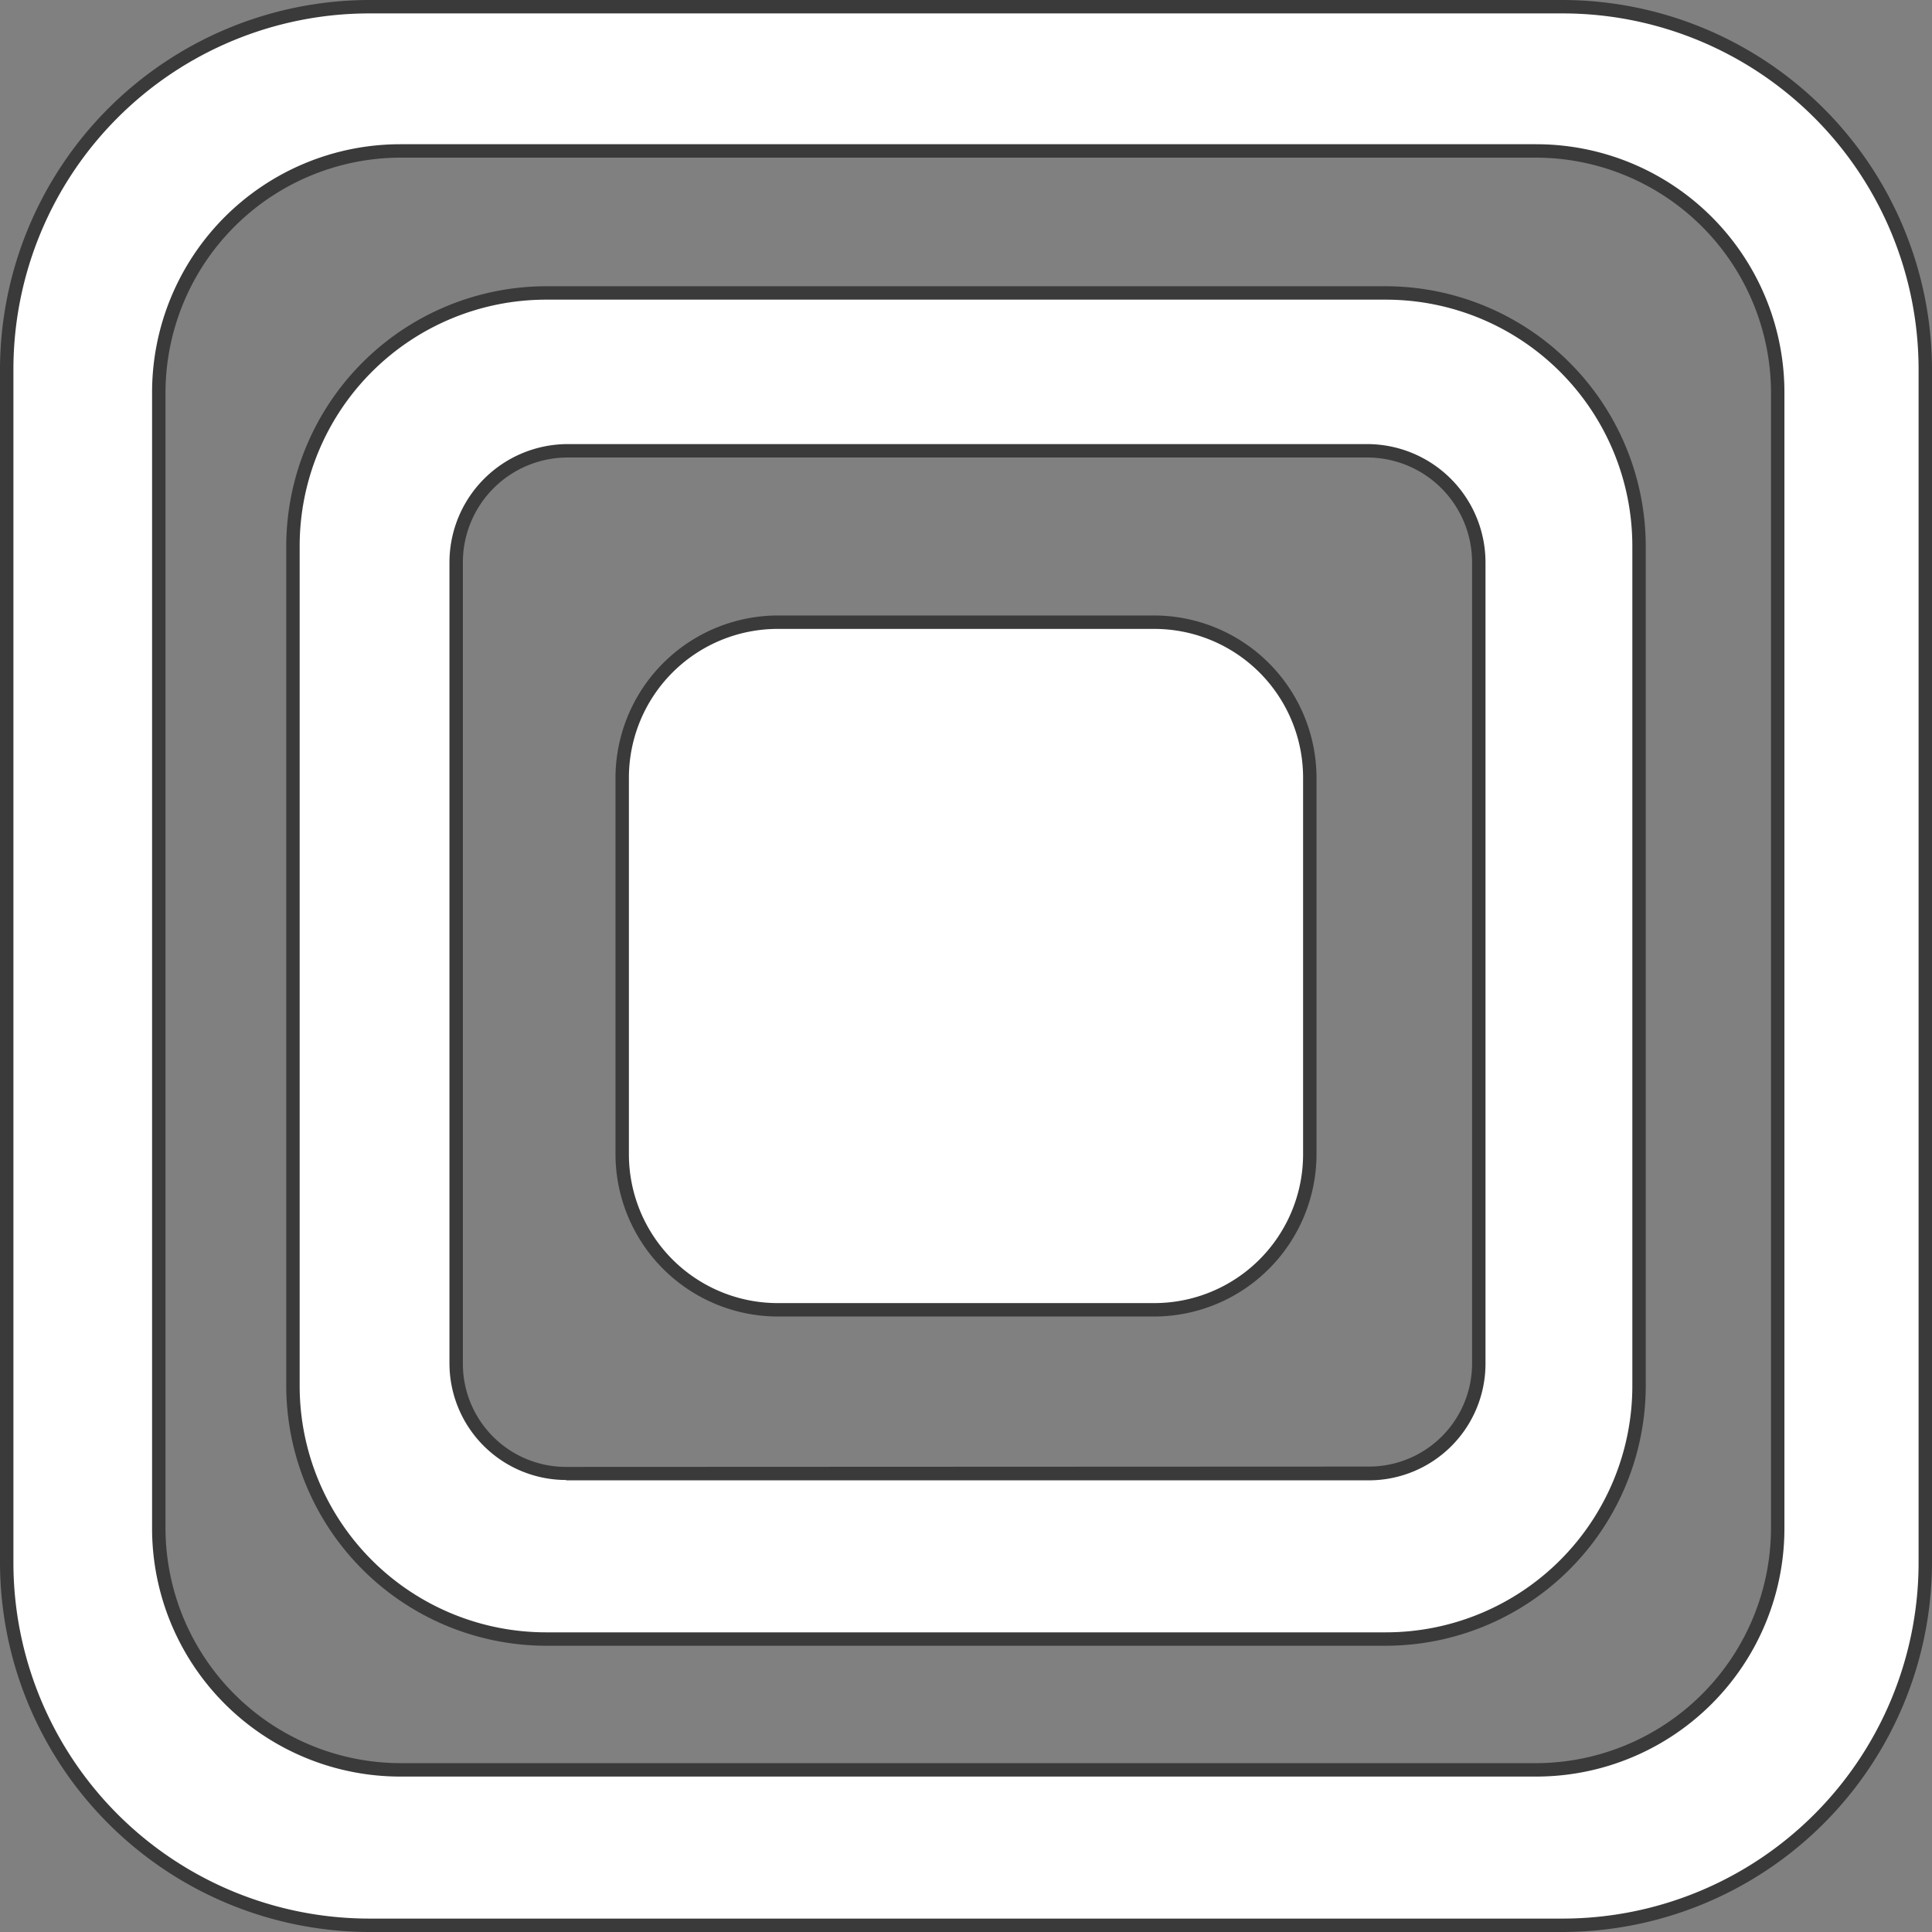 <svg xmlns="http://www.w3.org/2000/svg" viewBox="0 0 288 288">
  <rect x="0" y="0" width="288" height="288" fill="#808080" stroke="none"/>
  <defs>
    <style>
      .cls-1 {
        fill: #fff;
      }

      .cls-2 {
        fill: #393a39;
      }
    </style>
  </defs>
  <title>buttonZoom_White_HoverDepressed_1</title>
  <g id="Layer_2" data-name="Layer 2">
    <g id="ZoomWhite">
      <g id="hoverDepressed">
        <g>
          <rect class="cls-1" x="92.75" y="92.75" width="102.5" height="102.5" rx="23.17"/>
          <path class="cls-2" d="M172.08,93.75a22.19,22.19,0,0,1,22.17,22.17v56.16a22.19,22.19,0,0,1-22.17,22.17H115.92a22.19,22.19,0,0,1-22.17-22.17V115.92a22.19,22.19,0,0,1,22.17-22.17h56.16m0-2H115.92a24.25,24.25,0,0,0-24.17,24.17v56.16a24.24,24.24,0,0,0,24.17,24.17h56.16a24.23,24.23,0,0,0,24.17-24.17V115.92a24.24,24.24,0,0,0-24.17-24.17Z"/>
        </g>
        <g>
          <path class="cls-1" d="M55,287A54.06,54.06,0,0,1,1,233V55A54.06,54.06,0,0,1,55,1H233a54.06,54.06,0,0,1,54,54V233a54.06,54.06,0,0,1-54,54ZM59.67,22.5a36,36,0,0,0-36,36V227.83a36,36,0,0,0,36,36H229a36,36,0,0,0,36-36V58.5a36,36,0,0,0-36-36Z"/>
          <path class="cls-2" d="M233,2a53.07,53.07,0,0,1,53,53V233a53.07,53.07,0,0,1-53,53H55A53.07,53.07,0,0,1,2,233V55A53.07,53.07,0,0,1,55,2H233M59.67,264.83H229a37,37,0,0,0,37-37V58.5a37,37,0,0,0-37-37H59.67a37,37,0,0,0-37,37V227.83a37,37,0,0,0,37,37M233,0H55A55.16,55.16,0,0,0,0,55V233a55.16,55.16,0,0,0,55,55H233a55.16,55.16,0,0,0,55-55V55A55.16,55.16,0,0,0,233,0ZM59.67,262.83a35.1,35.1,0,0,1-35-35V58.5a35.1,35.1,0,0,1,35-35H229a35.1,35.1,0,0,1,35,35V227.83a35.1,35.1,0,0,1-35,35Z"/>
        </g>
        <g>
          <path class="cls-1" d="M81.37,244.33a37.74,37.74,0,0,1-37.7-37.7V81.37a37.74,37.74,0,0,1,37.7-37.7H206.63a37.74,37.74,0,0,1,37.7,37.7V206.63a37.74,37.74,0,0,1-37.7,37.7ZM84.65,67.2A16.65,16.65,0,0,0,68,83.83V203.24a16.4,16.4,0,0,0,16.39,16.38H204.06a16.4,16.4,0,0,0,16.38-16.38V83.83A16.65,16.65,0,0,0,203.81,67.2Z"/>
          <path class="cls-2" d="M206.63,44.67a36.74,36.74,0,0,1,36.7,36.7V206.63a36.74,36.74,0,0,1-36.7,36.7H81.37a36.74,36.74,0,0,1-36.7-36.7V81.37a36.74,36.74,0,0,1,36.7-36.7H206.63m-122.22,176H204.06a17.39,17.39,0,0,0,17.38-17.38V83.83A17.65,17.65,0,0,0,203.81,66.2H84.65A17.65,17.65,0,0,0,67,83.83V203.24a17.4,17.4,0,0,0,17.39,17.38M206.63,42.67H81.37a38.81,38.81,0,0,0-38.7,38.7V206.63a38.81,38.81,0,0,0,38.7,38.7H206.63a38.81,38.81,0,0,0,38.7-38.7V81.37a38.81,38.81,0,0,0-38.7-38.7Zm-122.22,176A15.38,15.38,0,0,1,69,203.24V83.83A15.63,15.63,0,0,1,84.65,68.2H203.81a15.63,15.63,0,0,1,15.63,15.63V203.24a15.37,15.37,0,0,1-15.38,15.38Z"/>
        </g>
      </g>
    </g>
  </g>
</svg>
